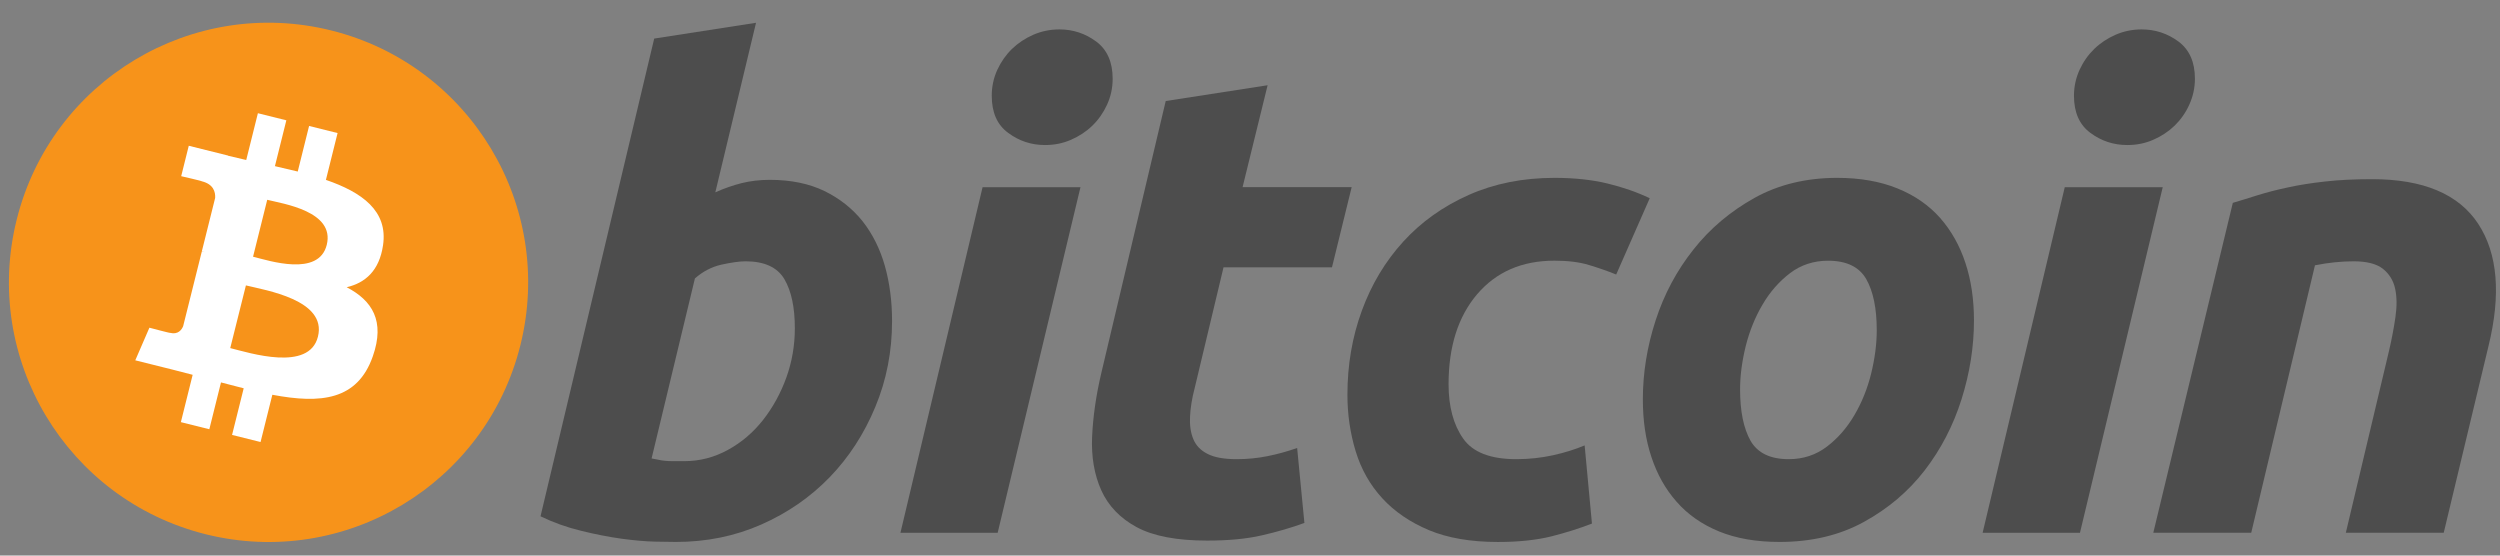 <svg width="63" height="14" viewBox="0 0 63 14" fill="none" xmlns="http://www.w3.org/2000/svg">
<rect x="0" y="0" width="63" height="14" fill="#808080" stroke="none"/>
<path d="M13.114 8.698C12.24 12.204 8.69 14.337 5.184 13.463C1.68 12.589 -0.454 9.039 0.421 5.534C1.294 2.028 4.845 -0.106 8.349 0.768C11.855 1.642 13.988 5.193 13.114 8.698Z" fill="#F7931A"/>
<path d="M8.234 6.171C8.032 6.982 6.782 6.57 6.377 6.469L6.734 5.035C7.14 5.136 8.445 5.325 8.234 6.171ZM8.012 8.484C7.79 9.375 6.289 8.893 5.802 8.772L6.197 7.192C6.683 7.314 8.244 7.554 8.012 8.484ZM9.652 6.184C9.783 5.313 9.12 4.845 8.213 4.533L8.507 3.353L7.789 3.174L7.503 4.323C7.314 4.276 7.12 4.231 6.928 4.187L7.216 3.032L6.499 2.853L6.205 4.032C6.048 3.996 5.895 3.961 5.746 3.924L5.747 3.92L4.757 3.673L4.566 4.44C4.566 4.44 5.099 4.562 5.087 4.569C5.378 4.642 5.431 4.834 5.422 4.987L5.087 6.331C5.107 6.336 5.133 6.343 5.162 6.354C5.137 6.349 5.112 6.342 5.086 6.336L4.616 8.218C4.581 8.306 4.49 8.439 4.287 8.388C4.294 8.399 3.765 8.258 3.765 8.258L3.409 9.08L4.343 9.313C4.517 9.357 4.687 9.402 4.855 9.445L4.558 10.638L5.275 10.817L5.569 9.637C5.765 9.69 5.955 9.739 6.141 9.785L5.848 10.96L6.566 11.139L6.863 9.948C8.087 10.18 9.008 10.086 9.395 8.979C9.708 8.088 9.38 7.574 8.736 7.238C9.205 7.13 9.558 6.821 9.652 6.184Z" fill="white"/>
<path d="M17.247 11.621C17.634 11.621 17.998 11.526 18.34 11.339C18.683 11.152 18.979 10.9 19.227 10.586C19.475 10.27 19.671 9.914 19.815 9.517C19.958 9.12 20.03 8.705 20.03 8.274C20.03 7.744 19.942 7.331 19.765 7.032C19.588 6.735 19.262 6.585 18.788 6.585C18.632 6.585 18.432 6.615 18.184 6.668C17.935 6.724 17.712 6.841 17.512 7.016L16.42 11.553C16.486 11.565 16.544 11.576 16.594 11.586C16.643 11.598 16.696 11.606 16.75 11.611C16.807 11.617 16.871 11.621 16.95 11.621C17.028 11.621 17.126 11.621 17.247 11.621ZM19.4 4.532C19.93 4.532 20.389 4.627 20.774 4.813C21.161 5.002 21.481 5.256 21.737 5.575C21.989 5.896 22.177 6.272 22.299 6.702C22.42 7.133 22.48 7.596 22.48 8.092C22.48 8.855 22.341 9.575 22.058 10.254C21.776 10.934 21.394 11.523 20.907 12.027C20.421 12.529 19.847 12.925 19.185 13.218C18.524 13.51 17.805 13.657 17.033 13.657C16.934 13.657 16.758 13.654 16.51 13.649C16.262 13.644 15.978 13.618 15.659 13.575C15.338 13.53 14.998 13.464 14.64 13.375C14.281 13.288 13.941 13.166 13.621 13.011L16.486 0.972L19.052 0.574L18.026 4.847C18.246 4.748 18.467 4.671 18.688 4.615C18.909 4.56 19.146 4.532 19.4 4.532Z" fill="#4D4D4D"/>
<path d="M26.334 3.655C25.992 3.655 25.682 3.554 25.407 3.349C25.129 3.147 24.992 2.834 24.992 2.414C24.992 2.182 25.039 1.965 25.132 1.76C25.227 1.556 25.35 1.38 25.505 1.23C25.66 1.081 25.84 0.963 26.043 0.874C26.248 0.786 26.466 0.741 26.698 0.741C27.04 0.741 27.349 0.843 27.625 1.047C27.9 1.252 28.039 1.565 28.039 1.983C28.039 2.215 27.992 2.433 27.898 2.638C27.804 2.842 27.681 3.018 27.526 3.168C27.372 3.317 27.191 3.435 26.988 3.523C26.783 3.613 26.566 3.655 26.334 3.655ZM25.141 13.427H22.691L24.761 4.717H27.228L25.141 13.427Z" fill="#4D4D4D"/>
<path d="M29.376 2.546L31.944 2.148L31.313 4.716H34.062L33.566 6.736H30.833L30.105 9.783C30.038 10.036 30 10.273 29.989 10.494C29.977 10.715 30.005 10.906 30.072 11.066C30.138 11.226 30.256 11.35 30.428 11.437C30.599 11.526 30.843 11.571 31.164 11.571C31.429 11.571 31.686 11.546 31.936 11.496C32.183 11.447 32.434 11.379 32.688 11.289L32.871 13.178C32.54 13.299 32.181 13.404 31.794 13.492C31.408 13.581 30.949 13.623 30.42 13.623C29.658 13.623 29.068 13.511 28.647 13.286C28.227 13.059 27.93 12.749 27.753 12.357C27.577 11.966 27.499 11.516 27.521 11.008C27.544 10.499 27.62 9.964 27.753 9.401L29.376 2.546Z" fill="#4D4D4D"/>
<path d="M33.955 9.948C33.955 9.198 34.076 8.49 34.319 7.828C34.561 7.165 34.91 6.585 35.363 6.088C35.814 5.593 36.364 5.201 37.011 4.913C37.655 4.627 38.376 4.482 39.171 4.482C39.668 4.482 40.113 4.529 40.504 4.623C40.897 4.719 41.252 4.841 41.573 4.996L40.728 6.918C40.507 6.828 40.278 6.749 40.041 6.678C39.804 6.605 39.514 6.569 39.172 6.569C38.353 6.569 37.707 6.851 37.225 7.413C36.745 7.976 36.504 8.733 36.504 9.683C36.504 10.246 36.626 10.701 36.87 11.049C37.112 11.398 37.56 11.571 38.21 11.571C38.531 11.571 38.841 11.537 39.138 11.472C39.437 11.406 39.701 11.322 39.933 11.224L40.117 13.194C39.807 13.314 39.465 13.423 39.09 13.518C38.714 13.61 38.267 13.658 37.748 13.658C37.063 13.658 36.483 13.557 36.009 13.36C35.535 13.16 35.143 12.894 34.834 12.557C34.523 12.219 34.301 11.824 34.163 11.372C34.025 10.919 33.955 10.444 33.955 9.948Z" fill="#4D4D4D"/>
<path d="M46.068 6.57C45.705 6.57 45.383 6.675 45.108 6.884C44.832 7.095 44.6 7.36 44.414 7.679C44.225 8 44.085 8.35 43.99 8.731C43.897 9.112 43.85 9.473 43.85 9.815C43.85 10.368 43.94 10.798 44.114 11.108C44.292 11.416 44.612 11.571 45.075 11.571C45.44 11.571 45.76 11.466 46.036 11.256C46.311 11.047 46.543 10.782 46.731 10.461C46.919 10.142 47.06 9.791 47.154 9.41C47.247 9.029 47.294 8.667 47.294 8.325C47.294 7.774 47.206 7.342 47.029 7.033C46.852 6.725 46.532 6.57 46.068 6.57ZM44.843 13.657C44.258 13.657 43.75 13.568 43.319 13.392C42.889 13.215 42.533 12.967 42.252 12.646C41.969 12.327 41.758 11.949 41.614 11.512C41.469 11.076 41.4 10.594 41.4 10.065C41.4 9.401 41.506 8.738 41.721 8.076C41.936 7.413 42.254 6.818 42.675 6.288C43.092 5.758 43.608 5.325 44.214 4.987C44.819 4.651 45.516 4.482 46.299 4.482C46.873 4.482 47.379 4.571 47.816 4.748C48.251 4.924 48.609 5.174 48.892 5.493C49.173 5.814 49.386 6.191 49.529 6.628C49.673 7.063 49.744 7.547 49.744 8.076C49.744 8.737 49.639 9.401 49.43 10.064C49.221 10.725 48.911 11.322 48.503 11.852C48.094 12.382 47.584 12.815 46.971 13.152C46.359 13.489 45.649 13.657 44.843 13.657Z" fill="#4D4D4D"/>
<path d="M53.606 3.655C53.264 3.655 52.954 3.554 52.679 3.349C52.403 3.147 52.264 2.834 52.264 2.414C52.264 2.182 52.312 1.965 52.405 1.76C52.499 1.556 52.623 1.38 52.778 1.23C52.932 1.081 53.113 0.963 53.316 0.874C53.52 0.786 53.738 0.741 53.969 0.741C54.312 0.741 54.622 0.843 54.898 1.047C55.173 1.252 55.312 1.565 55.312 1.983C55.312 2.215 55.263 2.433 55.17 2.638C55.078 2.842 54.953 3.018 54.799 3.168C54.644 3.317 54.465 3.435 54.261 3.523C54.056 3.613 53.839 3.655 53.606 3.655ZM52.415 13.427H49.962L52.032 4.717H54.501L52.415 13.427Z" fill="#4D4D4D"/>
<path d="M56.267 5.112C56.453 5.058 56.661 4.992 56.887 4.921C57.114 4.85 57.367 4.784 57.65 4.724C57.93 4.662 58.246 4.612 58.593 4.574C58.94 4.534 59.337 4.515 59.776 4.515C61.069 4.515 61.96 4.892 62.452 5.642C62.943 6.393 63.029 7.42 62.71 8.722L61.582 13.425H59.115L60.208 8.821C60.274 8.534 60.327 8.256 60.366 7.984C60.404 7.715 60.402 7.478 60.357 7.273C60.313 7.07 60.21 6.904 60.051 6.775C59.889 6.648 59.645 6.585 59.314 6.585C58.994 6.585 58.669 6.619 58.337 6.686L56.731 13.425H54.263L56.267 5.112Z" fill="#4D4D4D"/>
</svg>
